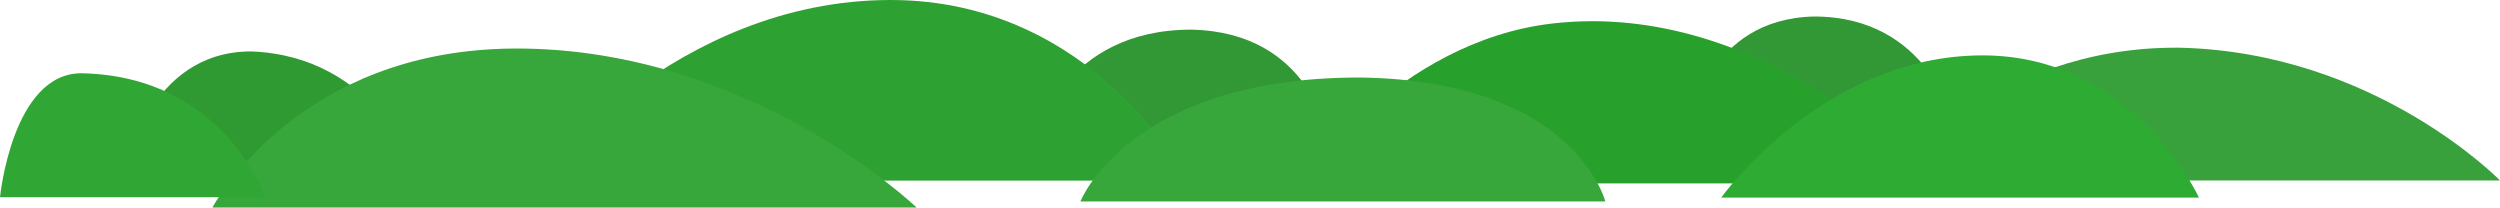 <svg version="1.1" xmlns="http://www.w3.org/2000/svg" xmlns:xlink="http://www.w3.org/1999/xlink" width="1144.223" height="94.985" viewBox="0,0,1144.223,94.985"><g transform="translate(566.532,-174.28)"><g data-paper-data="{&quot;isPaintingLayer&quot;:true}" fill-rule="nonzero" stroke="none" stroke-width="0" stroke-linecap="butt" stroke-linejoin="miter" stroke-miterlimit="10" stroke-dasharray="" stroke-dashoffset="0" style="mix-blend-mode: normal"><path d="M207.54,230.694c0,0 6.999,-47.728 56.211,-48.859c52.882,-0 63.95,48.859 63.95,48.859z" data-paper-data="{&quot;index&quot;:null}" fill="#329735"/><path d="M28.496,258.216c0,0 44.53,-64.896 115.251,-73.154c98.613,-11.515 174.784,73.154 174.784,73.154z" data-paper-data="{&quot;index&quot;:null}" fill="#28a02c"/><path d="M-92.11,236.707c0,0 12.265,-48.859 70.868,-48.859c54.536,1.132 62.292,48.859 62.292,48.859z" data-paper-data="{&quot;index&quot;:null}" fill="#329735"/><path d="M-508.822,251.917c0,0 9.9,-54.1 57.2,-54.1c56.885,2.096 74.982,54.1 74.982,54.1z" data-paper-data="{&quot;index&quot;:null}" fill="#2f9932"/><path d="M-320.914,256.929c0,0 62.821,-82.649 162.069,-82.649c93.569,0 136.261,82.649 136.261,82.649z" data-paper-data="{&quot;index&quot;:null}" fill="#2da131"/><path d="M-469.311,269.264c0,0 32.609,-62.2 117.399,-71.597c6.929,-0.768 14.205,-1.183 21.841,-1.183c107.22,0 183.054,72.78 183.054,72.78z" fill="#37a63b"/><path d="M-72.05,266.5c0,0 22.13,-56.744 127.868,-56.744c98.399,1.314 112.393,56.744 112.393,56.744z" data-paper-data="{&quot;index&quot;:null}" fill="#37a63b"/><path d="M-566.532,264.55c0,0 5.578,-56.744 37.255,-56.744c65.644,1.314 83.989,56.744 83.989,56.744z" data-paper-data="{&quot;index&quot;:null}" fill="#30a634"/><path d="M297.157,256.89c0,0 47.03,-61.568 133.751,-60.782c89.613,1.996 146.784,60.782 146.784,60.782z" data-paper-data="{&quot;index&quot;:null}" fill="#38a13b"/><path d="M221.247,264.728c0,0 46.382,-65.101 119.659,-65.101c69.084,0 99.004,65.101 99.004,65.101z" data-paper-data="{&quot;index&quot;:null}" fill="#2eab32"/><path d="M49.615,214.633l10.1,0.65l-5.3,3.51z" fill="#37a63b"/></g></g></svg><!--rotationCenter:806.53167:5.720289999999977-->